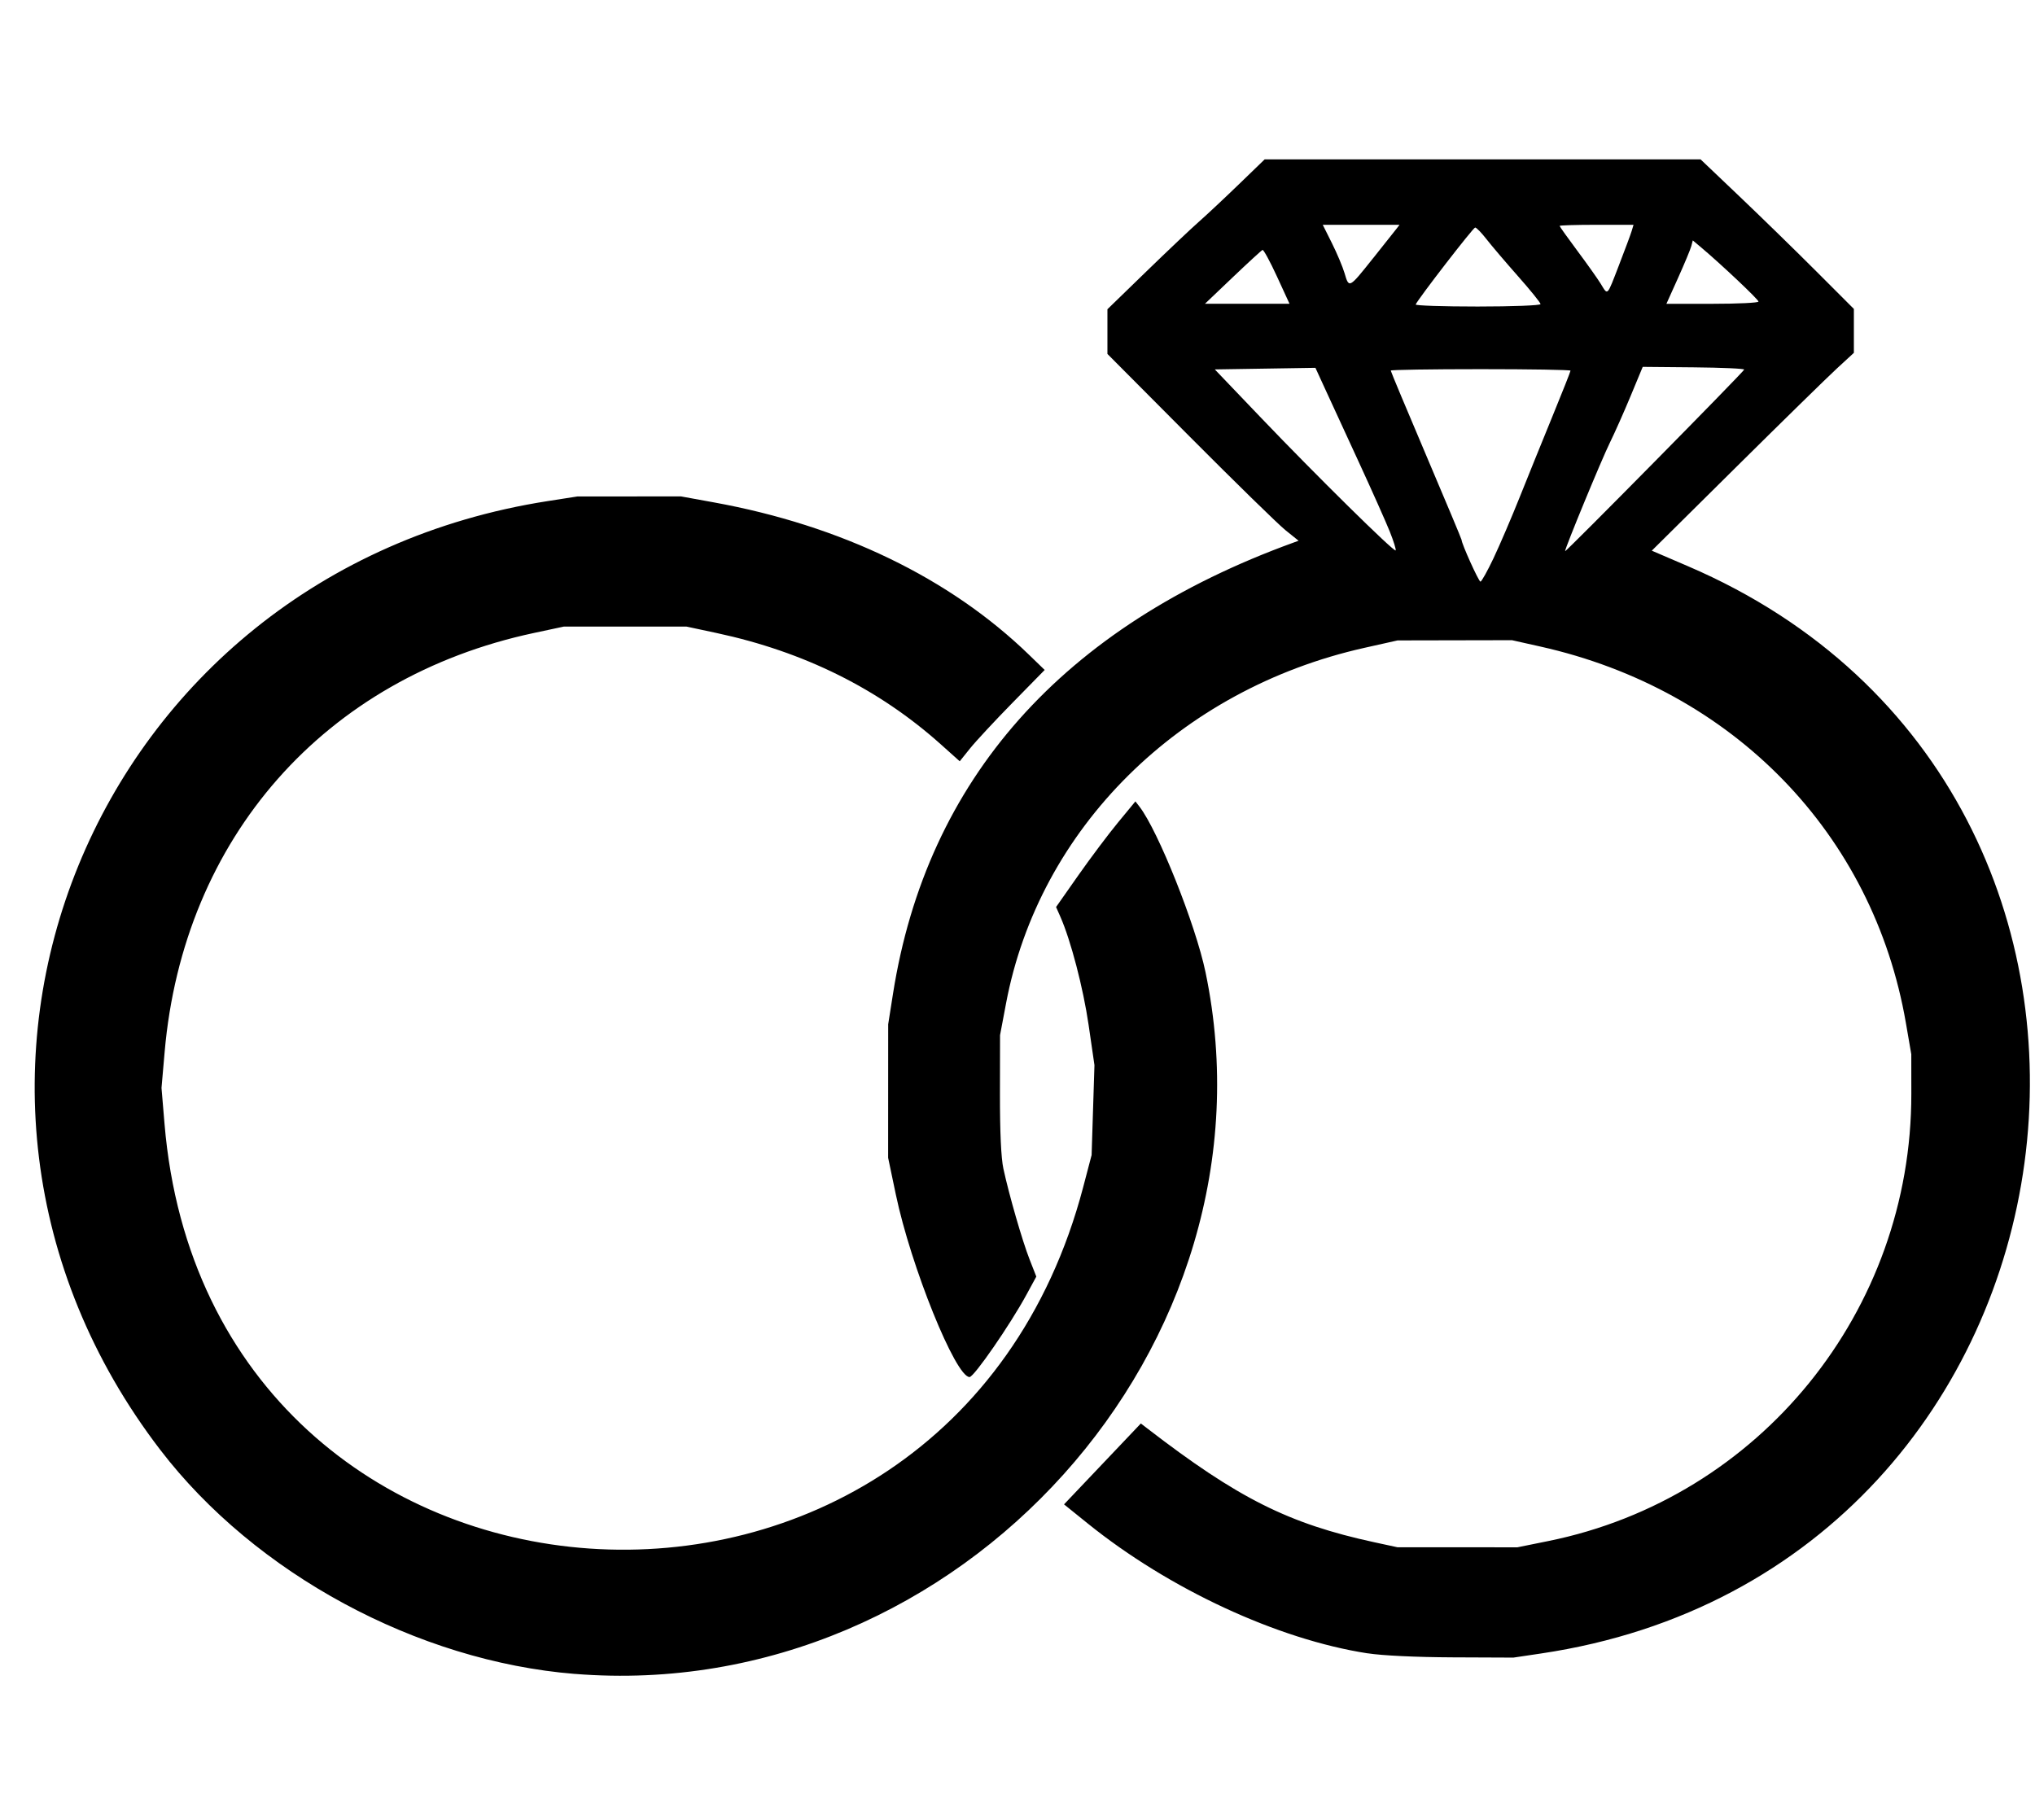 <?xml version="1.0" encoding="UTF-8" standalone="no"?>
<!-- Created with Inkscape (http://www.inkscape.org/) -->

<svg
   width="143.138mm"
   height="128.002mm"
   viewBox="0 0 143.138 128.002"
   version="1.1"
   id="svg1"
   xml:space="preserve"
   inkscape:version="1.4 (86a8ad7, 2024-10-11)"
   sodipodi:docname="Ringe.svg"
   xmlns:inkscape="http://www.inkscape.org/namespaces/inkscape"
   xmlns:sodipodi="http://sodipodi.sourceforge.net/DTD/sodipodi-0.dtd"
   xmlns="http://www.w3.org/2000/svg"
   xmlns:svg="http://www.w3.org/2000/svg"><sodipodi:namedview
     id="namedview1"
     pagecolor="#ffffff"
     bordercolor="#000000"
     borderopacity="0.25"
     inkscape:showpageshadow="2"
     inkscape:pageopacity="0.0"
     inkscape:pagecheckerboard="0"
     inkscape:deskcolor="#d1d1d1"
     inkscape:document-units="mm"
     inkscape:zoom="0.32000352"
     inkscape:cx="326.55891"
     inkscape:cy="124.99862"
     inkscape:window-width="1280"
     inkscape:window-height="730"
     inkscape:window-x="-6"
     inkscape:window-y="-6"
     inkscape:window-maximized="1"
     inkscape:current-layer="layer1" /><defs
     id="defs1" /><g
     inkscape:label="Ebene 1"
     inkscape:groupmode="layer"
     id="layer1"
     transform="translate(-29.466,-79.92)"><path
       style="fill:#000000;stroke-width:0.724"
       d="m 69.897,197.667 c -11.086,-0.894 -22.482,-7.052 -29.153,-15.755 -19.614,-25.588 -4.854,-61.738 27.251,-66.745 l 2.093,-0.326 3.641,-9.8e-4 3.641,-9.8e-4 2.299,0.418 c 8.952,1.626 16.612,5.329 22.178,10.723 l 1.1,1.066 -2.262,2.307 c -1.244,1.269 -2.588,2.714 -2.987,3.212 l -0.726,0.905 -1.32,-1.182 c -4.369,-3.912 -9.634,-6.526 -15.792,-7.843 l -2.108,-0.45 -4.311,-3.6e-4 -4.311,-3.7e-4 -2.108,0.45 c -14.73,3.144 -24.663,14.415 -25.976,29.477 l -0.22,2.525 0.211,2.516 c 3.123,37.316 55.052,40.895 64.621,4.453 l 0.59,-2.247 0.1,-3.162 0.1,-3.162 -0.411,-2.826 c -0.378,-2.598 -1.257,-5.965 -1.99,-7.621 l -0.299,-0.675 1.565,-2.23 c 0.861,-1.226 2.117,-2.898 2.791,-3.715 l 1.225,-1.486 0.283,0.366 c 1.315,1.701 3.949,8.303 4.647,11.643 5.473,26.208 -17.299,51.546 -44.363,49.365 z m 55.761,-1.448 c -6.322,-0.977 -13.962,-4.522 -19.681,-9.133 l -1.669,-1.346 2.702,-2.845 2.702,-2.845 0.431,0.332 c 6.398,4.931 9.962,6.719 15.995,8.025 l 1.629,0.352 4.216,9.8e-4 4.216,9.9e-4 2.177,-0.441 c 14.868,-3.012 25.55,-16.176 25.529,-31.463 l -0.003,-2.778 -0.38,-2.204 c -2.296,-13.301 -12.136,-23.437 -25.701,-26.473 l -2.005,-0.449 -4.024,0.008 -4.024,0.008 -2.34,0.524 c -13.008,2.914 -22.876,12.706 -25.198,25.004 l -0.423,2.24 -0.007,4.12 c -0.004,2.684 0.08,4.521 0.242,5.269 0.403,1.864 1.332,5.082 1.842,6.383 l 0.474,1.209 -0.697,1.282 c -1.153,2.12 -3.687,5.785 -3.999,5.785 -0.984,-0.002 -4.125,-7.78 -5.185,-12.838 l -0.542,-2.587 0.002,-4.695 0.002,-4.695 0.338,-2.144 c 2.378,-15.09 11.918,-25.837 28.177,-31.741 l 0.352,-0.128 -0.927,-0.746 c -0.51,-0.41 -3.535,-3.367 -6.723,-6.57 l -5.796,-5.824 v -1.572 -1.572 l 2.731,-2.651 c 1.502,-1.458 3.162,-3.029 3.689,-3.492 0.527,-0.463 1.787,-1.642 2.8,-2.621 l 1.841,-1.78 h 15.329 15.329 l 2.768,2.635 c 1.522,1.449 3.949,3.816 5.392,5.261 l 2.625,2.626 v 1.544 1.544 l -1.193,1.099 c -0.656,0.604 -3.855,3.736 -7.107,6.958 l -5.914,5.859 2.556,1.098 c 36.958,15.871 29.576,70.533 -10.329,76.474 l -1.963,0.292 -4.265,-0.018 c -2.591,-0.011 -4.942,-0.123 -5.989,-0.285 z m 8.873,-77.062 c 0.436,-0.922 1.258,-2.841 1.827,-4.264 0.568,-1.423 1.606,-3.983 2.305,-5.69 0.699,-1.707 1.271,-3.151 1.271,-3.21 0,-0.059 -2.846,-0.106 -6.323,-0.106 -3.478,0 -6.323,0.045 -6.323,0.1 0,0.055 1.121,2.736 2.491,5.958 1.37,3.222 2.491,5.899 2.491,5.949 0,0.267 1.207,2.939 1.327,2.939 0.078,0 0.499,-0.755 0.935,-1.677 z m -7.308,-1.841 c -0.272,-0.679 -1.264,-2.903 -2.204,-4.942 -0.941,-2.039 -2.006,-4.354 -2.369,-5.144 l -0.659,-1.437 -3.539,0.056 -3.539,0.056 3.243,3.393 c 3.89,4.07 9.357,9.458 9.476,9.339 0.047,-0.047 -0.137,-0.641 -0.409,-1.321 z m 24.925,-11.398 c 0.025,-0.069 -1.57,-0.141 -3.545,-0.159 l -3.591,-0.033 -0.849,2.045 c -0.467,1.125 -1.127,2.609 -1.467,3.299 -0.579,1.174 -3.145,7.391 -3.145,7.62 0,0.12 12.527,-12.58 12.597,-12.771 z m -14.322,-4.607 c 0,-0.093 -0.714,-0.977 -1.587,-1.964 -0.873,-0.987 -1.872,-2.161 -2.22,-2.609 -0.348,-0.448 -0.705,-0.814 -0.793,-0.814 -0.136,0 -3.999,4.999 -4.183,5.413 -0.035,0.079 1.927,0.144 4.359,0.144 2.439,0 4.423,-0.076 4.423,-0.17 z m -18.54,-1.942 c -0.486,-1.056 -0.943,-1.897 -1.016,-1.868 -0.072,0.029 -1.014,0.893 -2.091,1.92 l -1.96,1.868 h 2.975 2.975 z m 33.869,1.764 c 0,-0.145 -2.614,-2.614 -4.016,-3.794 l -0.605,-0.509 -0.105,0.403 c -0.058,0.222 -0.476,1.225 -0.928,2.23 l -0.823,1.827 h 3.239 c 1.781,0 3.239,-0.071 3.239,-0.157 z m -9.808,-2.574 c 0.418,-1.08 0.819,-2.158 0.89,-2.395 l 0.129,-0.431 H 141.767 c -1.43,0 -2.6,0.035 -2.6,0.078 0,0.043 0.559,0.829 1.243,1.746 0.684,0.917 1.424,1.959 1.644,2.317 0.52,0.841 0.42,0.942 1.293,-1.314 z m -17.296,-0.479 c 0.819,-1.028 1.572,-1.976 1.673,-2.108 l 0.184,-0.24 h -2.701 -2.701 l 0.646,1.293 c 0.355,0.711 0.755,1.66 0.887,2.108 0.321,1.082 0.301,1.092 2.011,-1.054 z"
       id="path1" /></g></svg>
